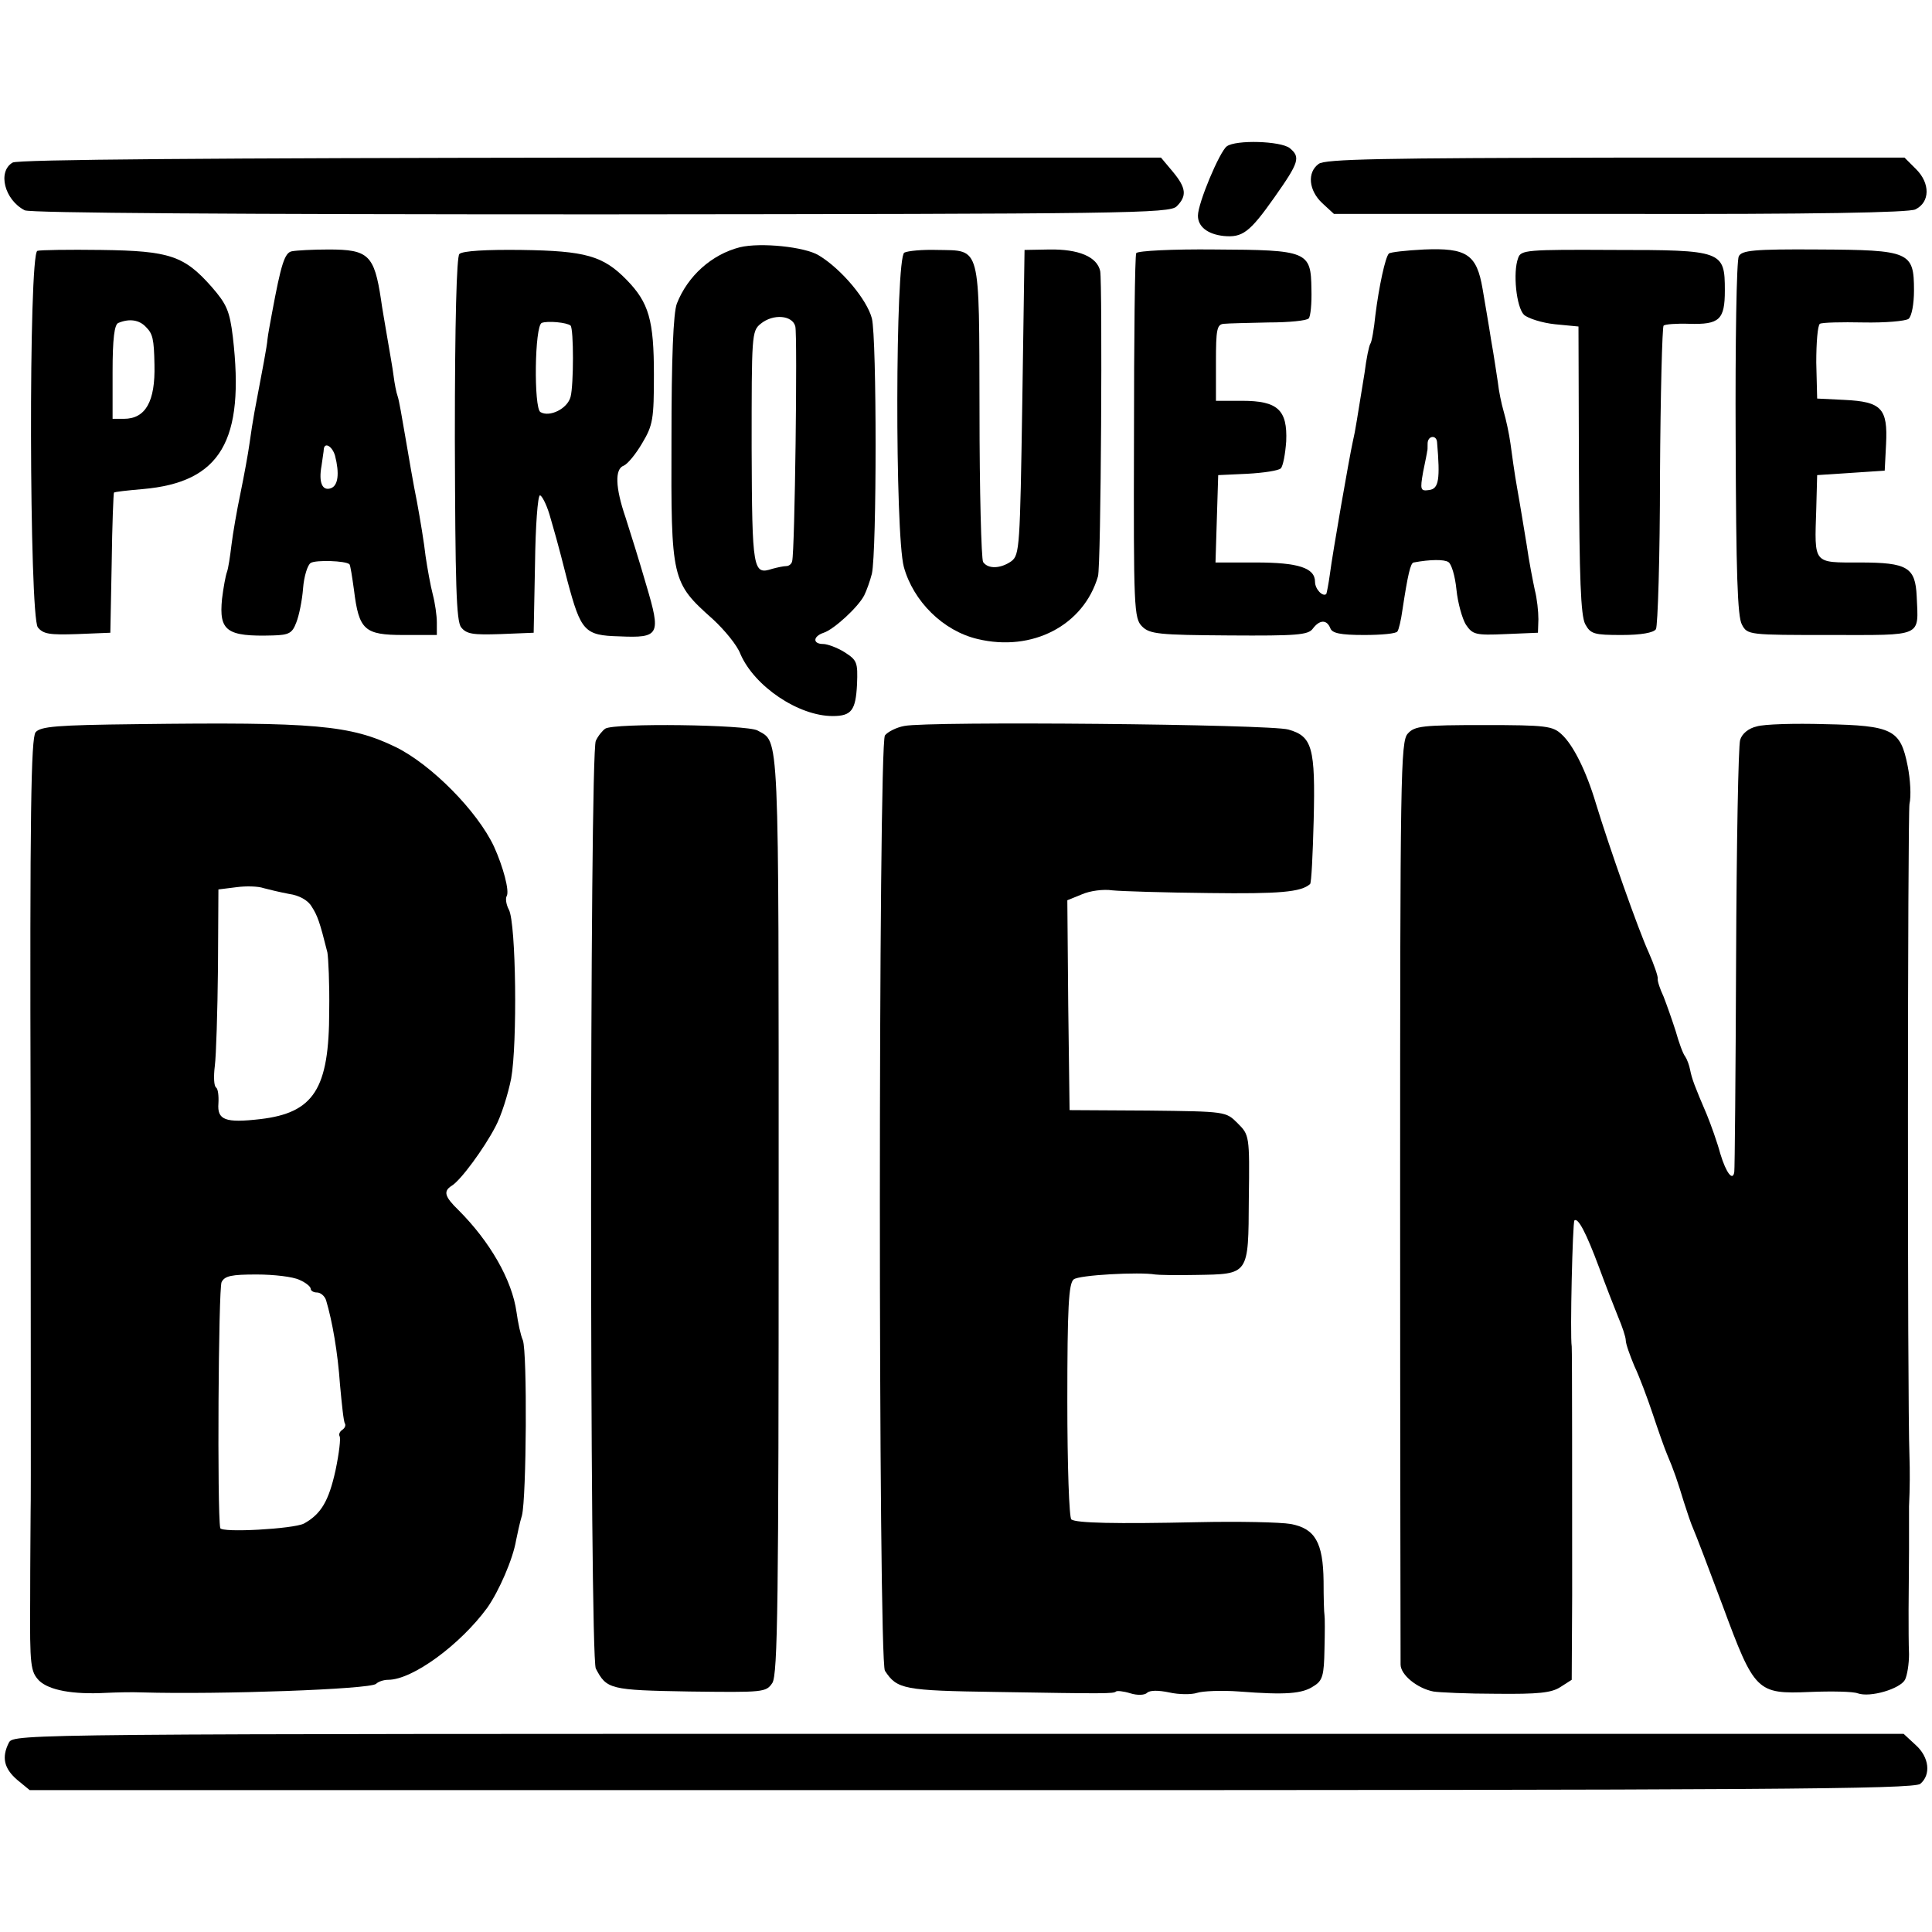 <?xml version="1.0" standalone="no"?>
<!DOCTYPE svg PUBLIC "-//W3C//DTD SVG 20010904//EN"
 "http://www.w3.org/TR/2001/REC-SVG-20010904/DTD/svg10.dtd">
<svg version="1.0" xmlns="http://www.w3.org/2000/svg"
 width="429pt" height="429pt" viewBox="0 0 429 429"
 preserveAspectRatio="xMidYMid meet">
<g transform="translate(0,429) scale(0.1,-0.1)"
fill="#000000" stroke="none">
<path d="M2724 3965 c-16 -12 -64 -126 -64 -154 0 -24 21 -41 57 -45 42 -4 58
8 113 86 55 78 58 89 34 109 -20 16 -120 19 -140 4z"/>
<path d="M28 3929 c-34 -20 -18 -83 27 -106 13 -6 460 -9 1281 -9 1166 1 1262
2 1277 18 23 23 21 41 -9 77 l-26 31 -1266 0 c-842 -1 -1273 -4 -1284 -11z"/>
<path d="M2928 3926 c-26 -19 -22 -59 8 -87 l26 -24 635 0 c431 -1 642 3 656
10 33 16 33 58 2 89 l-26 26 -642 0 c-518 -1 -645 -3 -659 -14z"/>
<path d="M1643 3741 c-63 -16 -116 -64 -140 -125 -8 -21 -12 -121 -12 -303 -1
-311 0 -316 92 -398 26 -24 54 -58 61 -77 31 -72 129 -138 205 -138 42 0 51
13 54 70 2 50 0 54 -28 72 -16 10 -38 18 -47 18 -24 0 -23 17 1 25 22 7 76 56
90 83 5 10 13 32 17 48 11 50 11 523 0 567 -11 42 -68 110 -118 140 -31 19
-129 29 -175 18z m123 -176 c5 -20 -1 -499 -7 -521 -1 -6 -7 -11 -13 -11 -6 0
-20 -3 -31 -6 -43 -14 -45 -5 -46 268 0 250 0 260 20 276 28 23 71 19 77 -6z"/>
<path d="M83 3733 c-20 -7 -18 -811 1 -836 12 -15 26 -17 87 -15 l74 3 3 154
c1 85 4 156 5 157 1 2 30 5 64 8 173 15 227 107 200 338 -7 58 -14 73 -47 111
-61 69 -93 80 -245 82 -72 1 -136 0 -142 -2z m241 -169 c15 -15 18 -26 19 -84
2 -82 -20 -120 -68 -120 l-25 0 0 104 c0 74 4 106 13 109 24 10 46 7 61 -9z"/>
<path d="M648 3732 c-16 -3 -24 -29 -44 -137 -4 -22 -9 -48 -10 -58 -1 -15
-11 -67 -29 -162 -3 -16 -8 -48 -11 -70 -3 -22 -12 -71 -20 -110 -8 -38 -17
-90 -20 -115 -3 -25 -7 -52 -10 -60 -3 -8 -8 -35 -11 -60 -7 -71 10 -84 113
-81 36 1 43 5 52 29 6 15 13 49 15 76 2 26 10 52 17 56 11 7 78 5 86 -3 2 -2
6 -28 10 -57 11 -89 23 -100 110 -100 l74 0 0 28 c0 15 -4 43 -9 62 -5 19 -12
58 -16 85 -3 28 -12 82 -19 120 -8 39 -19 104 -26 145 -7 41 -14 82 -17 90 -3
8 -7 29 -9 45 -2 17 -9 55 -14 85 -5 30 -12 69 -14 85 -15 99 -28 111 -116
111 -36 0 -72 -2 -82 -4z m96 -454 c10 -39 7 -66 -9 -72 -19 -7 -28 12 -21 50
2 16 5 32 5 37 2 16 19 6 25 -15z"/>
<path d="M1020 3726 c-6 -6 -10 -146 -10 -410 1 -323 3 -405 14 -419 12 -15
26 -17 87 -15 l74 3 3 153 c1 83 6 152 11 152 4 0 14 -19 21 -42 12 -42 17
-57 40 -148 30 -112 38 -121 115 -123 90 -4 93 3 60 114 -15 52 -36 119 -46
150 -23 67 -24 108 -4 115 9 4 27 26 41 50 24 40 26 54 26 152 0 121 -11 160
-61 211 -52 53 -91 64 -233 66 -77 1 -131 -2 -138 -9z m247 -159 c7 -8 7 -131
0 -158 -7 -27 -47 -46 -67 -34 -15 9 -13 192 3 198 13 5 56 1 64 -6z"/>
<path d="M2008 3729 c-20 -12 -21 -624 -1 -698 21 -76 87 -142 164 -160 121
-29 235 30 267 139 7 21 10 650 5 678 -7 32 -48 49 -113 48 l-55 -1 -5 -338
c-5 -321 -6 -339 -24 -353 -24 -17 -52 -18 -63 -2 -4 7 -8 158 -8 335 -1 374
4 356 -94 358 -33 1 -65 -2 -73 -6z"/>
<path d="M2523 3728 c-3 -6 -5 -190 -5 -410 -1 -379 0 -401 18 -419 17 -17 37
-19 194 -20 149 -1 175 1 185 15 15 20 31 21 39 1 4 -11 22 -15 75 -15 38 0
72 3 74 8 3 4 8 25 11 47 12 79 18 105 25 106 37 7 68 7 77 1 7 -4 15 -31 18
-61 3 -30 13 -65 21 -78 15 -22 21 -24 88 -21 l72 3 1 30 c0 17 -3 46 -8 65
-4 19 -13 64 -18 100 -6 36 -15 92 -21 125 -6 33 -12 78 -15 100 -3 22 -10 54
-15 71 -5 17 -11 46 -13 65 -3 19 -9 61 -15 94 -5 33 -14 84 -19 114 -13 76
-35 91 -130 87 -40 -2 -75 -6 -78 -9 -8 -8 -22 -73 -30 -137 -3 -30 -8 -59
-11 -63 -3 -4 -9 -33 -13 -65 -17 -103 -20 -127 -26 -152 -8 -36 -45 -248 -51
-295 -3 -22 -7 -42 -8 -44 -8 -7 -25 11 -25 27 0 31 -37 43 -131 43 l-90 0 3
97 3 97 65 3 c36 2 69 7 74 12 5 5 10 32 12 60 3 70 -19 90 -98 90 l-58 0 0
85 c0 74 2 85 18 86 9 1 54 2 99 3 45 0 85 4 89 9 4 4 7 33 6 65 -1 84 -8 87
-214 88 -96 1 -171 -3 -175 -8z m668 -420 c7 -82 4 -103 -17 -106 -20 -3 -21
0 -14 40 5 24 9 44 9 46 1 1 1 9 1 17 0 18 20 20 21 3z"/>
<path d="M3371 3717 c-12 -32 -4 -109 13 -126 9 -8 40 -18 69 -21 l52 -5 1
-318 c1 -241 4 -324 14 -343 12 -22 20 -24 81 -24 43 0 71 5 76 13 4 6 9 160
9 340 1 180 5 331 8 334 3 3 29 5 57 4 67 -2 79 9 79 74 0 88 -5 90 -247 90
-193 1 -206 0 -212 -18z"/>
<path d="M3861 3721 c-5 -9 -8 -191 -7 -406 1 -296 4 -395 14 -412 12 -23 16
-23 196 -23 208 0 196 -6 192 86 -3 64 -20 75 -126 75 -105 0 -101 -5 -97 119
l2 75 75 5 75 5 3 59 c4 79 -10 94 -92 98 l-61 3 -2 80 c0 44 3 82 8 86 5 3
48 4 96 3 49 -1 94 3 101 8 7 6 12 33 12 63 0 86 -9 90 -212 91 -145 1 -170
-2 -177 -15z"/>
<path d="M304 2682 c-178 -2 -214 -5 -225 -18 -10 -13 -13 -178 -11 -852 0
-461 1 -855 0 -877 0 -22 -1 -111 -1 -198 -1 -147 1 -159 20 -179 22 -21 74
-31 148 -27 22 1 58 2 80 1 173 -5 507 7 520 19 5 5 17 9 27 9 54 0 160 78
220 160 26 37 57 108 64 150 3 14 8 39 13 55 10 40 12 361 2 389 -5 11 -11 40
-14 62 -10 72 -59 157 -129 227 -31 30 -34 42 -15 54 20 12 72 83 97 131 13
24 28 72 35 107 14 77 11 345 -5 375 -6 11 -8 25 -5 30 7 11 -8 66 -28 110
-37 79 -139 182 -218 221 -101 49 -179 56 -575 51z m338 -377 c22 -3 42 -14
50 -28 13 -20 18 -34 35 -102 2 -11 5 -69 4 -130 0 -173 -34 -226 -153 -240
-78 -9 -96 -2 -93 35 1 17 -1 32 -5 35 -5 3 -6 24 -3 48 3 23 6 121 7 217 l1
175 40 5 c22 3 49 2 60 -2 11 -3 36 -9 57 -13z m23 -857 c14 -6 25 -15 25 -20
0 -4 6 -8 14 -8 8 0 17 -8 20 -17 14 -47 26 -116 31 -188 4 -43 8 -83 11 -86
2 -4 0 -10 -6 -14 -6 -4 -8 -10 -6 -14 3 -4 -1 -38 -9 -76 -15 -68 -32 -97
-70 -118 -23 -12 -184 -21 -186 -10 -7 37 -4 532 3 546 7 14 22 17 78 17 38 0
81 -5 95 -12z"/>
<path d="M2008 2678 c-17 -3 -37 -13 -43 -21 -15 -20 -15 -2055 0 -2077 27
-41 41 -44 248 -47 240 -4 260 -4 265 1 2 2 16 1 32 -4 16 -5 32 -4 37 1 6 6
25 6 49 1 22 -5 50 -5 62 -1 12 4 54 6 94 3 103 -8 140 -5 165 12 20 12 23 24
24 82 1 37 1 71 0 76 -1 4 -2 38 -2 75 -1 86 -19 117 -73 127 -23 4 -115 6
-206 4 -185 -4 -269 -2 -281 6 -5 3 -9 121 -9 263 0 208 3 261 14 270 11 10
147 17 181 11 6 -1 46 -2 91 -1 118 2 116 -1 117 169 2 141 1 142 -25 168 -26
26 -26 26 -199 28 l-174 1 -3 233 -2 233 32 13 c18 8 48 12 68 9 19 -2 116 -5
215 -6 156 -2 204 2 224 20 3 2 6 65 8 141 4 162 -3 187 -56 202 -40 12 -800
19 -853 8z"/>
<path d="M3901 2677 c-18 -4 -33 -16 -37 -30 -4 -12 -8 -231 -9 -487 -1 -256
-3 -468 -4 -472 -3 -22 -18 -3 -31 40 -7 26 -21 65 -30 87 -27 63 -33 79 -37
99 -2 11 -7 24 -11 30 -5 6 -14 31 -21 56 -8 25 -20 59 -27 77 -8 17 -14 35
-13 40 1 4 -8 31 -20 58 -23 50 -88 235 -117 330 -22 74 -51 131 -76 154 -20
19 -34 21 -173 21 -136 0 -154 -2 -169 -19 -16 -17 -17 -91 -17 -1032 0 -558
1 -1024 1 -1035 0 -23 37 -53 73 -60 12 -2 75 -5 139 -5 94 -1 123 2 143 15
l25 16 1 188 c0 211 0 544 -1 552 -4 26 2 276 6 280 8 7 26 -27 55 -105 14
-38 33 -87 42 -109 9 -21 17 -45 17 -52 0 -8 9 -33 19 -57 11 -23 29 -71 41
-107 12 -36 26 -76 32 -90 15 -35 23 -59 37 -105 7 -22 16 -49 21 -60 5 -11
34 -87 65 -170 71 -192 76 -197 194 -192 48 2 96 1 106 -3 28 -10 94 10 105
30 5 10 9 35 9 57 -1 21 -1 65 -1 98 0 33 1 94 1 135 0 41 0 84 0 95 2 41 2
81 1 110 -5 131 -4 1427 0 1450 4 17 2 54 -4 84 -16 81 -33 90 -184 93 -67 2
-135 0 -151 -5z"/>
<path d="M1344 2672 c-6 -4 -16 -16 -21 -27 -14 -27 -14 -2032 0 -2060 24 -46
31 -48 208 -51 164 -2 170 -2 184 19 12 19 14 182 14 1047 0 1087 2 1040 -47
1068 -24 13 -318 17 -338 4z"/>
<path d="M20 421 c-17 -33 -11 -58 18 -83 l28 -23 2090 0 c1751 0 2094 2 2108
14 24 20 20 59 -10 86 l-27 25 -2098 0 c-2064 0 -2098 0 -2109 -19z"/>
</g>
</svg>
